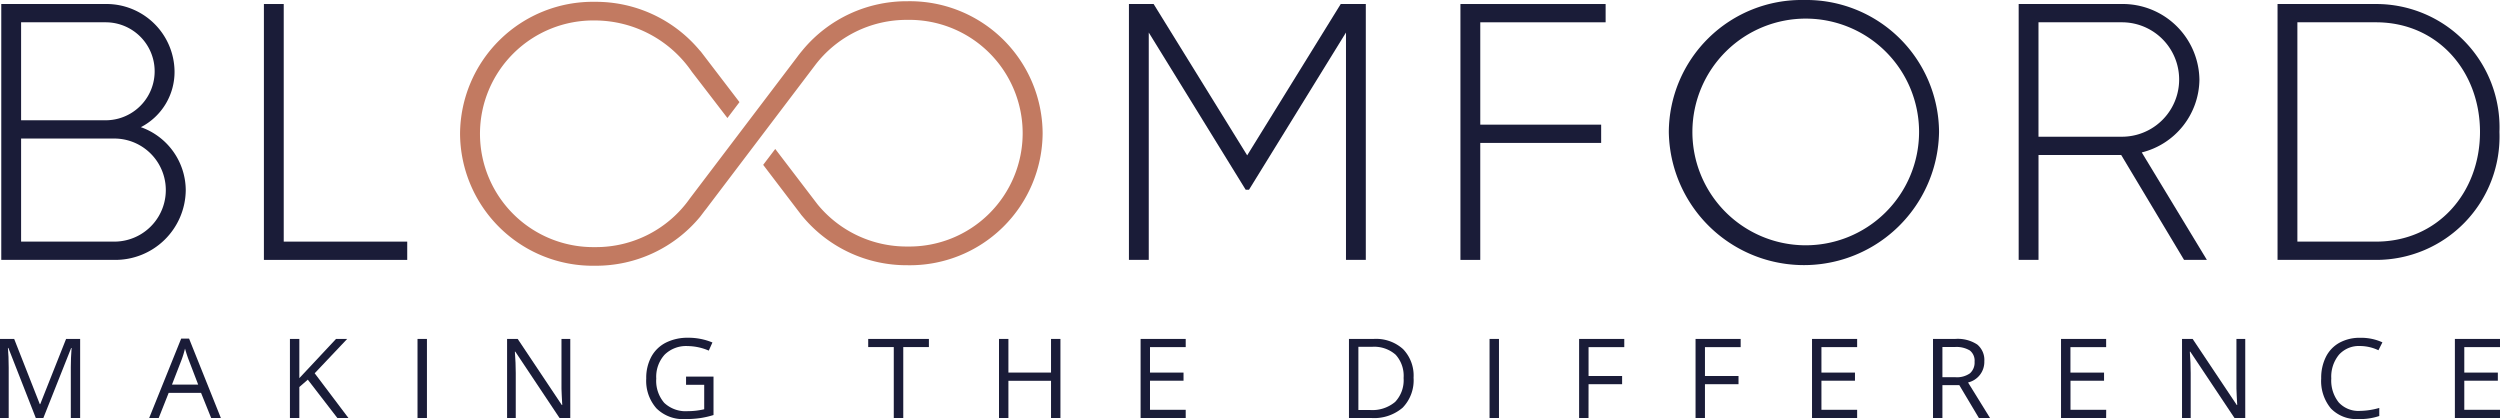 <svg xmlns="http://www.w3.org/2000/svg" xmlns:xlink="http://www.w3.org/1999/xlink" width="173" height="29" viewBox="0 0 173 29">
  <defs>
    <clipPath id="clip-path">
      <rect id="Rectangle_7" data-name="Rectangle 7" width="173" height="29" fill="#fff"/>
    </clipPath>
  </defs>
  <g id="Group_7" data-name="Group 7" clip-path="url(#clip-path)">
    <path id="Path_8" data-name="Path 8" d="M2.478,28.926l-1.9-4.851H.548q.053.576.054,1.37v3.481H0V23.454H.981l1.773,4.513h.03l1.789-4.513h.973v5.472H4.9V25.4q0-.606.054-1.318h-.03L3,28.926Z" fill="#1a1c38"/>
    <path id="Path_9" data-name="Path 9" d="M14.613,28.926l-.7-1.74H11.672l-.69,1.74h-.659l2.214-5.494h.547l2.2,5.494Zm-.9-2.313-.651-1.7q-.126-.323-.26-.79a6.8,6.8,0,0,1-.242.79l-.659,1.7Z" fill="#1a1c38"/>
    <path id="Path_10" data-name="Path 10" d="M24.112,28.926h-.766L21.3,26.272l-.586.509v2.144h-.651V23.454h.651v2.714l2.54-2.714h.77L21.776,25.83Z" fill="#1a1c38"/>
    <path id="Path_11" data-name="Path 11" d="M28.892,28.926V23.454h.652v5.472Z" fill="#1a1c38"/>
    <path id="Path_12" data-name="Path 12" d="M39.463,28.926H38.72l-3.061-4.592h-.03q.061.808.061,1.482v3.109h-.6V23.454h.735l3.053,4.573h.03c-.005-.067-.017-.284-.035-.65s-.024-.626-.019-.784v-3.14h.609v5.473Z" fill="#1a1c38"/>
    <path id="Path_13" data-name="Path 13" d="M47.475,26.059h1.9V28.72a6.271,6.271,0,0,1-.9.209A7.016,7.016,0,0,1,47.41,29a2.612,2.612,0,0,1-1.981-.739,2.871,2.871,0,0,1-.709-2.071,3.072,3.072,0,0,1,.35-1.5,2.356,2.356,0,0,1,1.01-.98,3.339,3.339,0,0,1,1.544-.338A4.314,4.314,0,0,1,49.3,23.7l-.253.562a3.812,3.812,0,0,0-1.459-.314,2.117,2.117,0,0,0-1.6.6,2.277,2.277,0,0,0-.575,1.65,2.329,2.329,0,0,0,.554,1.681,2.158,2.158,0,0,0,1.626.573,4.987,4.987,0,0,0,1.138-.131V26.63H47.475Z" fill="#1a1c38"/>
    <path id="Path_14" data-name="Path 14" d="M62.5,28.926h-.651V24.019H60.08v-.566h4.2v.566H62.506v4.906Z" fill="#1a1c38"/>
    <path id="Path_15" data-name="Path 15" d="M73.382,28.926h-.651V26.351H69.782v2.575h-.651V23.454h.651v2.328h2.949V23.454h.651Z" fill="#1a1c38"/>
    <path id="Path_16" data-name="Path 16" d="M82.051,28.926H78.929V23.454h3.122v.566H79.58v1.763H81.9v.562H79.58v2.013h2.471Z" fill="#1a1c38"/>
    <path id="Path_17" data-name="Path 17" d="M97.819,26.138a2.724,2.724,0,0,1-.753,2.071,3.023,3.023,0,0,1-2.166.717H93.348V23.454h1.716a2.783,2.783,0,0,1,2.03.707A2.637,2.637,0,0,1,97.819,26.138Zm-.69.022a2.167,2.167,0,0,0-.55-1.613A2.233,2.233,0,0,0,94.945,24H94v4.372h.793a2.448,2.448,0,0,0,1.751-.56A2.184,2.184,0,0,0,97.129,26.159Z" fill="#1a1c38"/>
    <path id="Path_18" data-name="Path 18" d="M103.077,28.926V23.454h.652v5.472Z" fill="#1a1c38"/>
    <path id="Path_19" data-name="Path 19" d="M109.925,28.926h-.651V23.454H112.4v.566h-2.472v2h2.322v.566h-2.322Z" fill="#1a1c38"/>
    <path id="Path_20" data-name="Path 20" d="M117.983,28.926h-.651V23.454h3.122v.566h-2.471v2h2.322v.566h-2.322Z" fill="#1a1c38"/>
    <path id="Path_21" data-name="Path 21" d="M128.514,28.926h-3.122V23.454h3.122v.566h-2.471v1.763h2.321v.562h-2.321v2.013h2.471Z" fill="#1a1c38"/>
    <path id="Path_22" data-name="Path 22" d="M134.415,26.65v2.275h-.651V23.454H135.3a2.457,2.457,0,0,1,1.524.386,1.383,1.383,0,0,1,.491,1.16,1.458,1.458,0,0,1-1.126,1.467l1.521,2.459h-.77l-1.356-2.275Zm0-.547h.892a1.565,1.565,0,0,0,1.012-.268.987.987,0,0,0,.322-.8.9.9,0,0,0-.328-.782,1.8,1.8,0,0,0-1.051-.239h-.847Z" fill="#1a1c38"/>
    <path id="Path_23" data-name="Path 23" d="M145.745,28.926h-3.122V23.454h3.122v.566h-2.471v1.763H145.6v.562h-2.322v2.013h2.471Z" fill="#1a1c38"/>
    <path id="Path_24" data-name="Path 24" d="M155.371,28.926h-.744l-3.061-4.592h-.031q.062.808.061,1.482v3.109h-.6V23.454h.735l3.054,4.573h.03q-.007-.1-.035-.65c-.017-.365-.024-.626-.019-.784v-3.14h.61v5.473Z" fill="#1a1c38"/>
    <path id="Path_25" data-name="Path 25" d="M163.317,23.944a1.853,1.853,0,0,0-1.458.6,2.39,2.39,0,0,0-.534,1.645,2.424,2.424,0,0,0,.516,1.659,1.85,1.85,0,0,0,1.468.586,5.128,5.128,0,0,0,1.337-.205v.558A4.211,4.211,0,0,1,163.21,29a2.467,2.467,0,0,1-1.911-.733,2.976,2.976,0,0,1-.672-2.085,3.222,3.222,0,0,1,.324-1.482,2.283,2.283,0,0,1,.934-.98,2.879,2.879,0,0,1,1.439-.344,3.536,3.536,0,0,1,1.539.314l-.276.547A3,3,0,0,0,163.317,23.944Z" fill="#1a1c38"/>
    <path id="Path_26" data-name="Path 26" d="M173,28.926h-3.122V23.454H173v.566h-2.471v1.763h2.322v.562h-2.322v2.013H173Z" fill="#1a1c38"/>
    <path id="Path_27" data-name="Path 27" d="M9.747,8.8a4.3,4.3,0,0,0,2.331-3.87A4.715,4.715,0,0,0,7.312.277H.088V17.984H7.908a4.873,4.873,0,0,0,4.946-4.832A4.651,4.651,0,0,0,9.747,8.8ZM1.46,1.543H7.312a3.39,3.39,0,1,1,0,6.78H1.46ZM7.908,16.72H1.46V9.587H7.908a3.566,3.566,0,1,1,0,7.133Z" fill="#1a1c38"/>
    <path id="Path_28" data-name="Path 28" d="M28.18,16.72H19.634V.278H18.262V17.985H28.18Z" fill="#1a1c38"/>
    <path id="Path_29" data-name="Path 29" d="M86.305,10.75,79.831.278H78.122V17.985h1.372V2.251L86.2,13.128h.232L93.142,2.251V17.985h1.372V.278H92.779Z" fill="#1a1c38"/>
    <path id="Path_30" data-name="Path 30" d="M101.062,17.985h1.372V9.89H110.8V8.626h-8.365V1.543h8.674V.278H101.062Z" fill="#1a1c38"/>
    <path id="Path_31" data-name="Path 31" d="M124.829,0a9.188,9.188,0,0,0-9.347,9.131,9.351,9.351,0,0,0,18.7,0A9.188,9.188,0,0,0,124.829,0Zm0,16.973A7.843,7.843,0,1,1,132.8,9.132,7.849,7.849,0,0,1,124.829,16.973Z" fill="#1a1c38"/>
    <path id="Path_32" data-name="Path 32" d="M152.2,5.514a5.31,5.31,0,0,0-5.36-5.237h-7.148V17.985h1.373v-7.26h5.722l4.35,7.26h1.58l-4.506-7.437A5.251,5.251,0,0,0,152.2,5.514ZM141.063,9.46V1.543h5.775a3.959,3.959,0,1,1,0,7.918h-5.775Z" fill="#1a1c38"/>
    <path id="Path_33" data-name="Path 33" d="M164.416.278h-6.81V17.985h6.81a8.534,8.534,0,0,0,8.546-8.854A8.534,8.534,0,0,0,164.416.278Zm0,16.442h-5.437V1.543h5.437c4.273,0,7.2,3.39,7.2,7.589S168.689,16.72,164.416,16.72Z" fill="#1a1c38"/>
    <path id="Path_34" data-name="Path 34" d="M62.8.086a9.352,9.352,0,0,0-7.247,3.368l-.179.217c-.061.078-.181.232-.177.232l-7.45,9.819A7.938,7.938,0,0,1,41.183,17.1a7.843,7.843,0,1,1,0-15.684,8.162,8.162,0,0,1,6.7,3.56c.006,0,2.455,3.191,2.455,3.191l.834-1.1-2.6-3.4c-.033-.042-.062-.084-.1-.125l-.075-.081A9.356,9.356,0,0,0,41.184.126a9.189,9.189,0,0,0-9.348,9.131,9.189,9.189,0,0,0,9.348,9.132,9.344,9.344,0,0,0,7.273-3.4l0,0,.267-.353c.079-.107.17-.206.245-.317h0s7.431-9.8,7.431-9.8a7.956,7.956,0,0,1,6.4-3.144,7.843,7.843,0,1,1,0,15.684,7.961,7.961,0,0,1-6.232-2.924l-2.921-3.827-.835,1.1,2.62,3.44-.005,0c.012.016.027.029.04.045l.047.061.005,0a9.356,9.356,0,0,0,7.279,3.4A9.189,9.189,0,0,0,72.15,9.218,9.188,9.188,0,0,0,62.8.086Z" fill="#c27a61"/>
  </g>
</svg>
